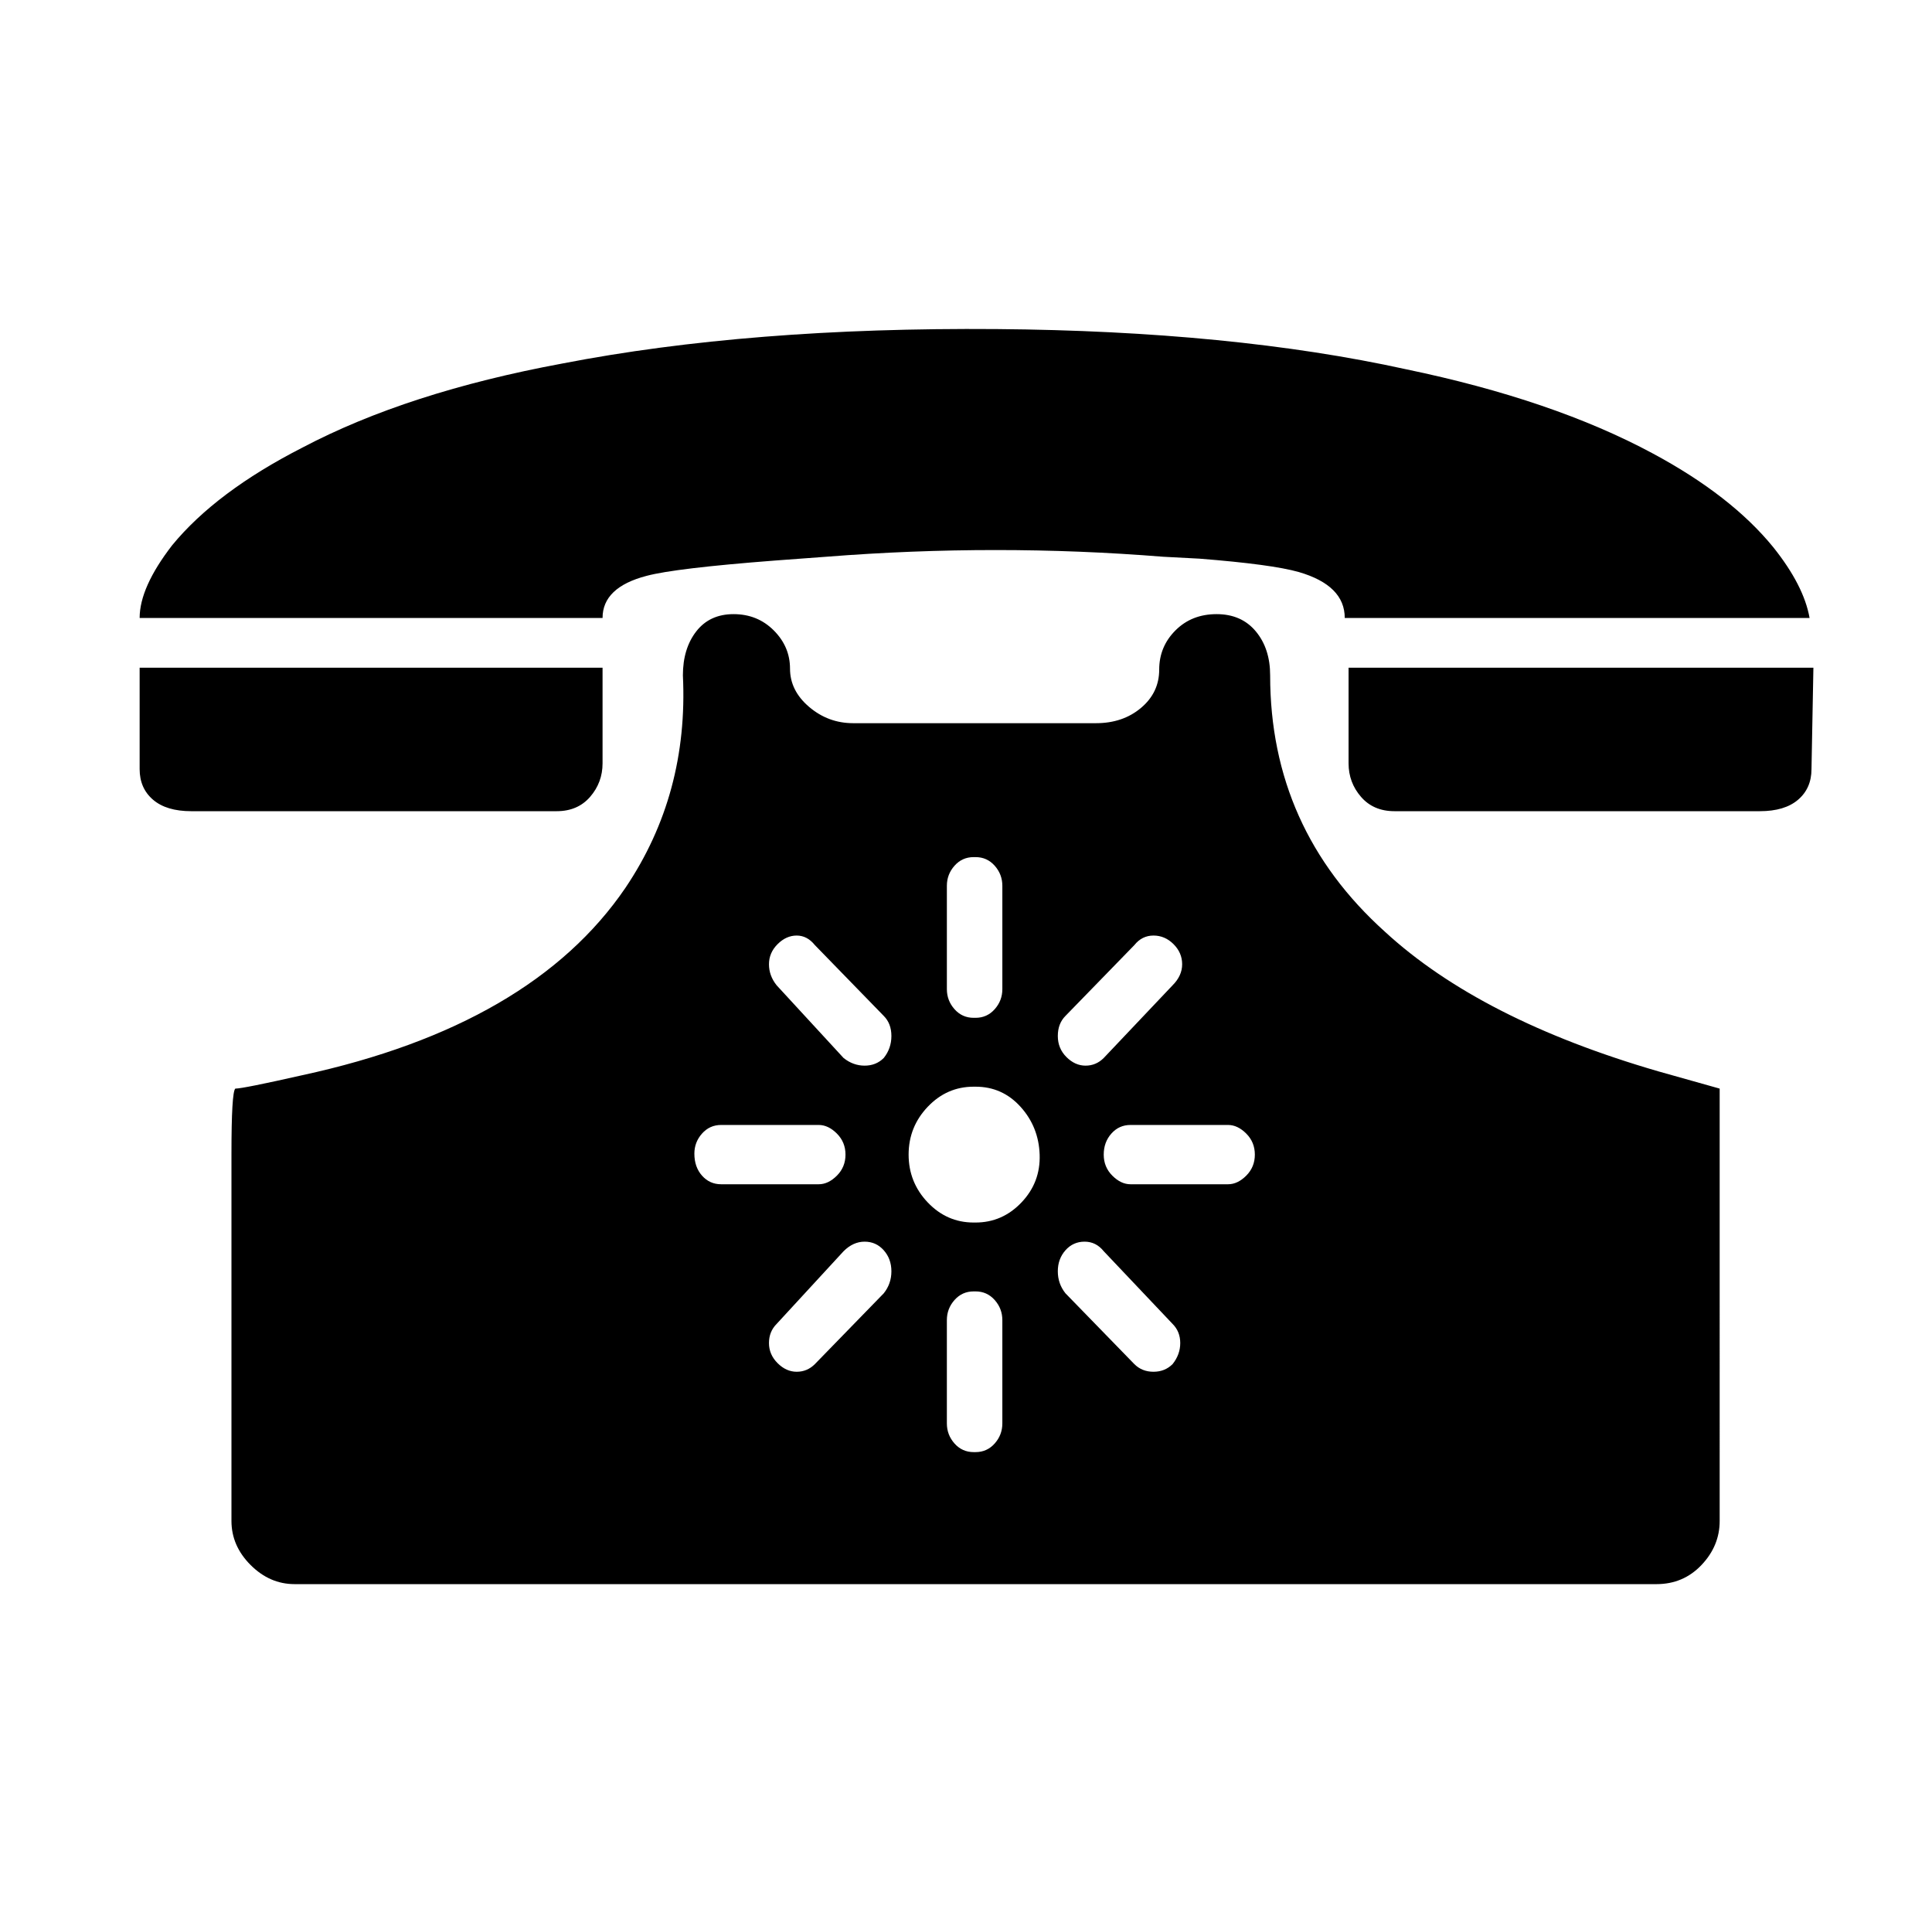 <svg xmlns="http://www.w3.org/2000/svg" viewBox="-10 0 1010 1000"><path d="M857 560q-93-27-143-73-60-54-60-134 0-14-7.5-23t-20.5-9-21.5 8.5T596 350t-9.5 20-23.5 8H436q-13 0-23-8.5t-10-20-8.5-20-21-8.5-19.5 9-7 23q3 62-30 111-49 72-169 98-31 7-35 7-2 2-2 34v192q0 13 10 23t23 10h712q14 0 23.5-10t9.5-23V569zm-310-29 36-37q4-5 10-5t10.5 4.5T608 504t-5 11l-36 38q-4 4-9.5 4t-10-4.5-4.5-11 4-10.5zm-62-68q0-6 4-10.5t10-4.5v0h1q6 0 10 4.5t4 10.5v54q0 6-4 10.5t-10 4.5h-1v0q-6 0-10-4.5t-4-10.5zM353 603q0-6 4-10.5t10-4.5h51q5 0 9.5 4.5t4.5 11-4.5 11-9.5 4.5h-51q-6 0-10-4.5t-4-11.5zm99 73-36 37q-4 4-9.5 4t-10-4.5T392 702t4-10l35-38q5-5 11-5t10 4.5 4 11-4 11.5zm0-123q-4 4-10 4t-11-4l-35-38q-4-5-4-11t4.5-10.5 10-4.5 9.5 5l36 37q4 4 4 10.5t-4 11.5zm62 191q0 6-4 10.5t-10 4.5h-1v0q-6 0-10-4.5t-4-10.5v-54q0-6 4-10.5t10-4.5v0h1q6 0 10 4.5t4 10.5zm-14-105h-1q-14 0-24-10.5t-10-25 10-25 24-10.5h1q14 0 23.5 10.5t10 25-9.5 25-24 10.5zm103 74q-4 4-10 4t-10-4l-36-37q-4-5-4-11.5t4-11 10-4.5 10 5l36 38q4 4 4 10t-4 11zm29-94h-51q-5 0-9.5-4.5t-4.5-11 4-11 10-4.5h51q5 0 9.5 4.5t4.5 11-4.5 11-9.5 4.5zM422 291q89-7 176 0l19 1q38 3 52 7 24 7 24 24h243q-3-17-19-37-22-27-63-49-52-28-129-44-91-20-214-21-129-1-227 18-81 15-136 44-45 23-68 51-17 22-17 38h242q0-16 23-22 15-4 67-8zM281 424q11 0 17.5-7.5T305 399v-50H63v53q0 10 7 16t20 6h-3zm657-75H695v50q0 10 6.5 17.5T719 424h194-3q13 0 20-6t7-16z"/></svg>